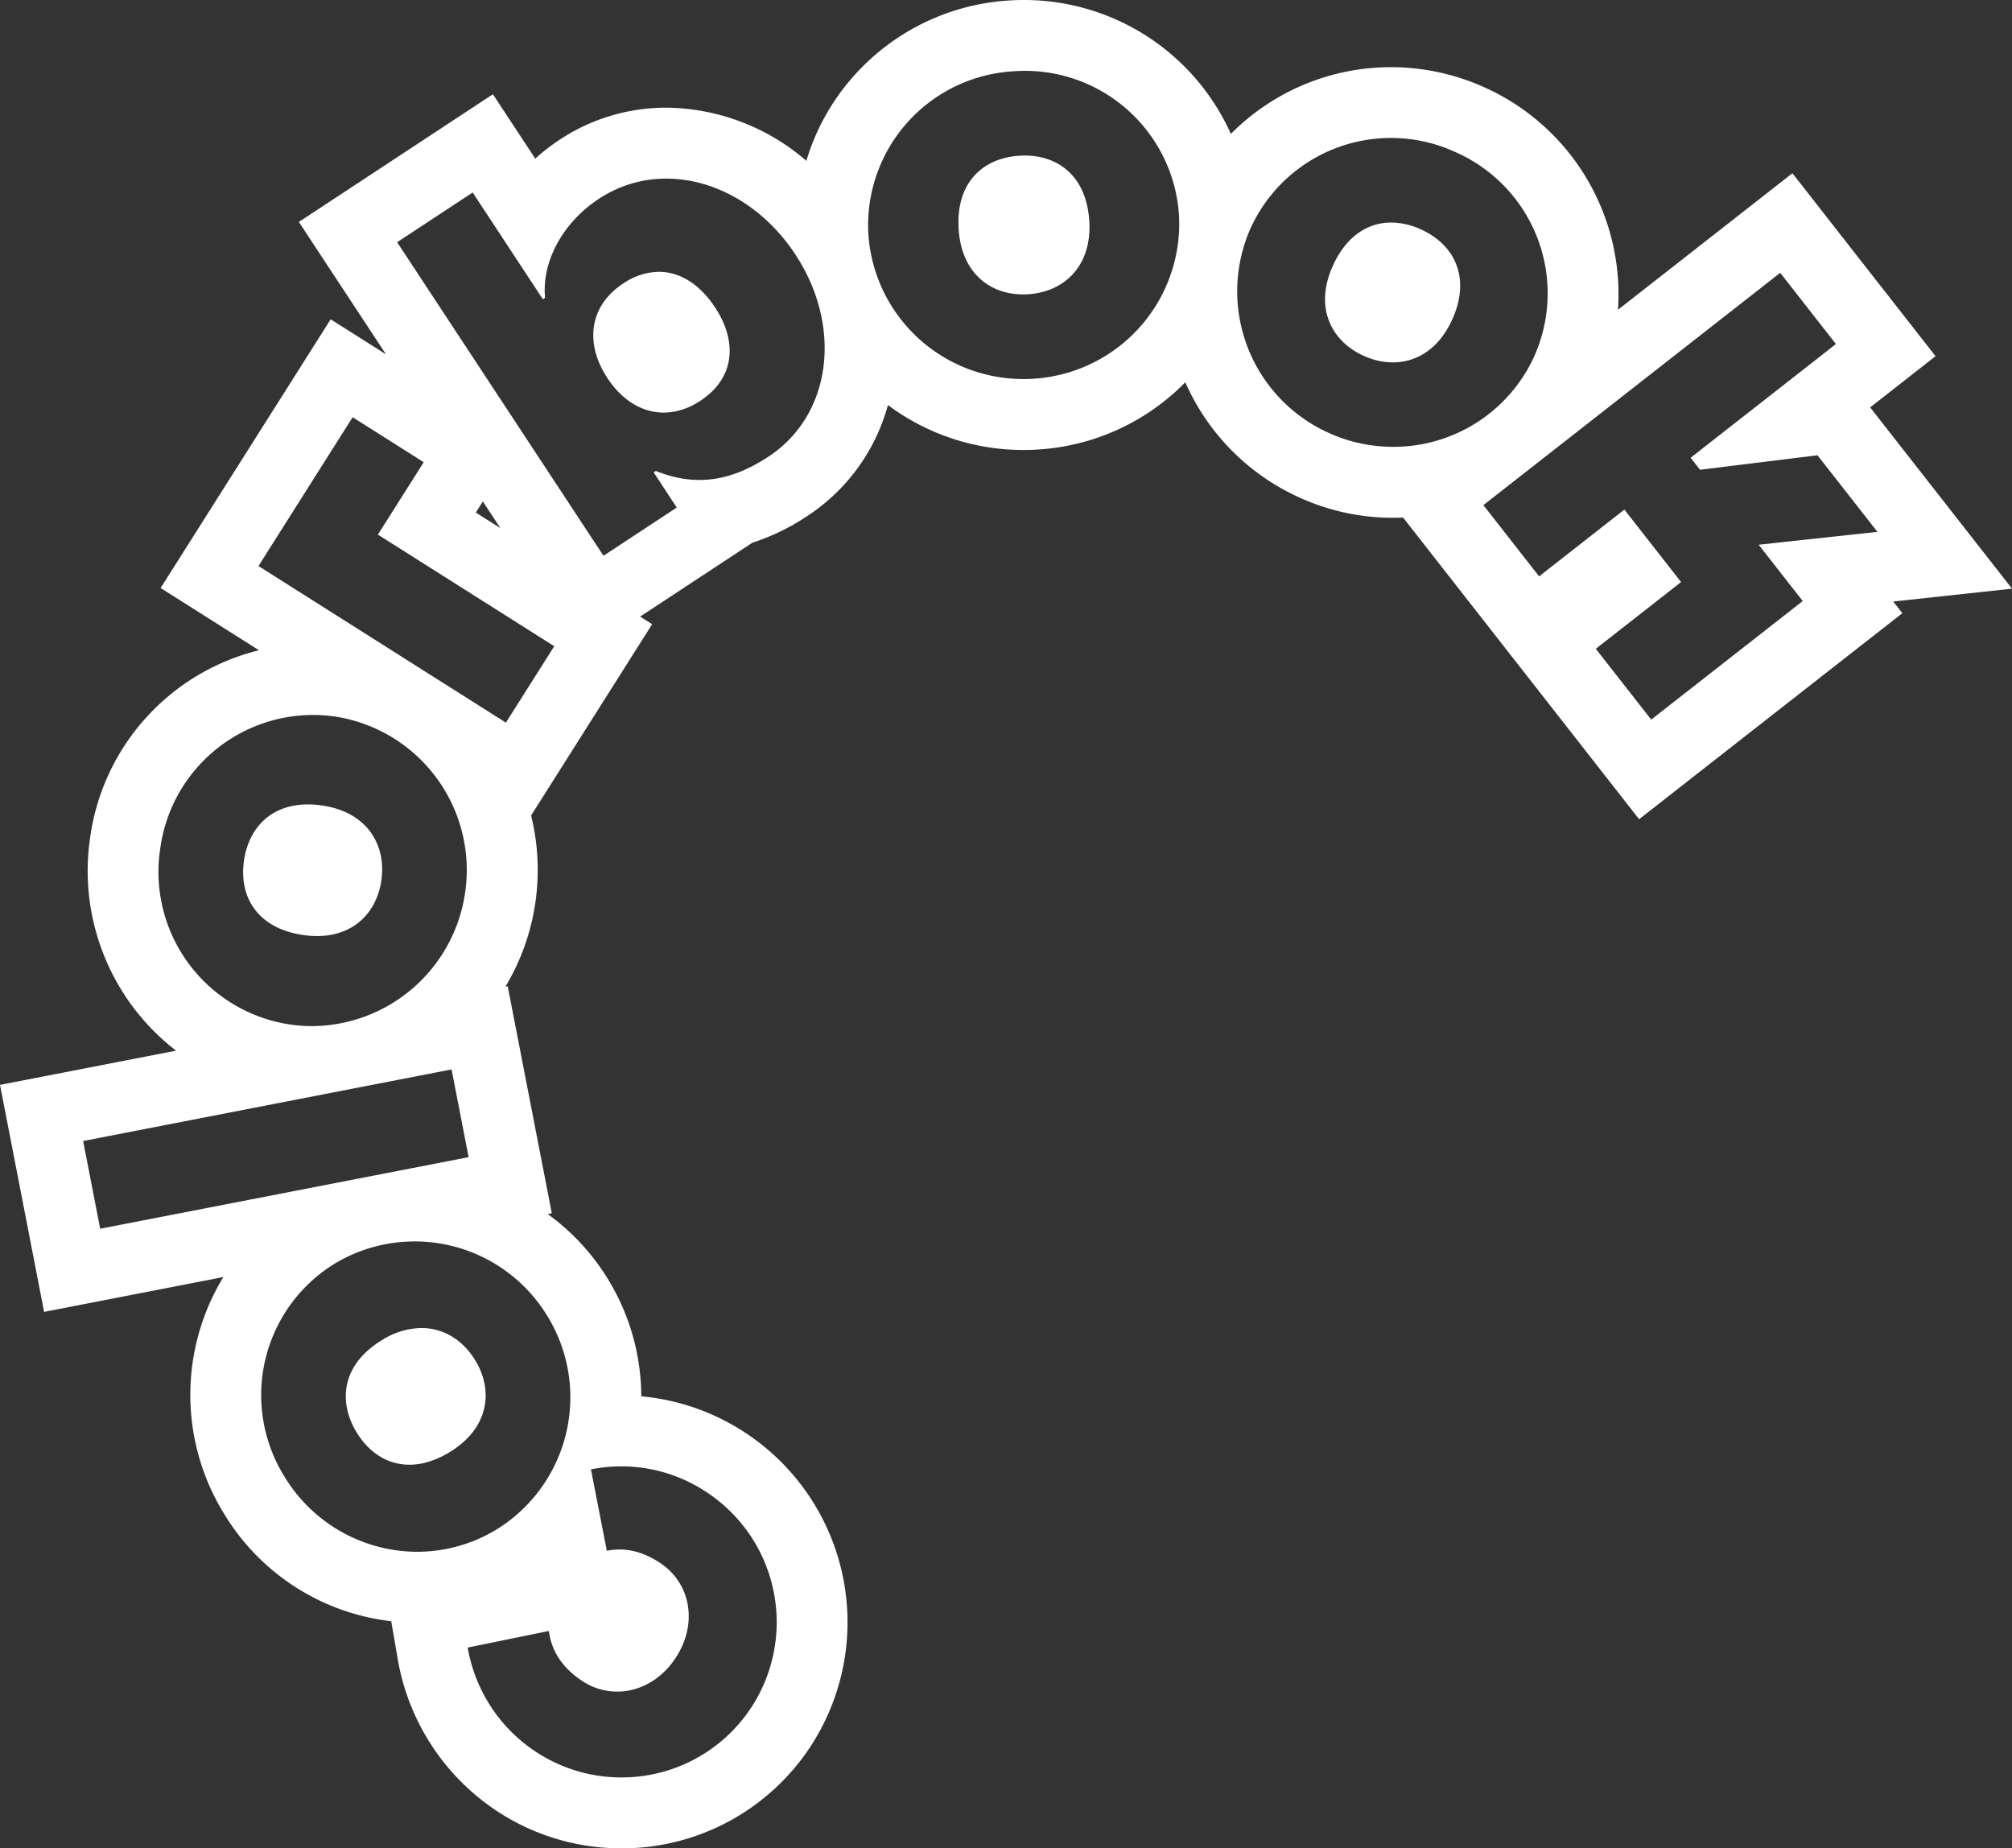 <svg xmlns="http://www.w3.org/2000/svg" width="453.827" height="416.877" viewBox="0 0 453.827 416.877">
  <rect x="0" y="0" width="453.827" height="416.877" fill="#333333" stroke="none"/>
  <path id="Vereinigungsmenge_12_-_Kontur" data-name="Vereinigungsmenge 12 - Kontur" d="M-4468.742,391.46a34.929,34.929,0,0,0,29.134-15.532,35.094,35.094,0,0,0-9.723-48.673,34.659,34.659,0,0,0-26.274-5.268l3.579,18.352c3.782-.755,7.762-.1,12.1,2.8,6.807,4.54,8.547,13.683,3.35,21.476-5.132,7.694-14.241,9.6-21.048,5.059-4.736-3.159-6.971-7.072-7.462-11.249l-18.319,3.745a35.261,35.261,0,0,0,15.188,23.385,34.992,34.992,0,0,0,19.474,5.907m-46.057-50.893a34.449,34.449,0,0,0,18.044-5.12,35.018,35.018,0,0,0,11.309-48.071,35.02,35.02,0,0,0-47.955-11.8,34.791,34.791,0,0,0-11.309,48.072,35.09,35.09,0,0,0,29.91,16.918m.96-50.466h0c5.044,0,9.369,2.764,12.109,7.241,4.271,6.978,3.023,15.388-5.673,20.711-9,5.509-16.755,2.608-21.026-4.369s-3.389-15.3,5.611-20.813a17.211,17.211,0,0,1,8.978-2.77m-72.458-22.39,83.1-16.148-3.844-19.787-83.106,16.148,3.846,19.787m47.817-45.7a35.108,35.108,0,0,0,34.5-30.126,35.02,35.02,0,0,0-29.37-39.7,34.793,34.793,0,0,0-39.4,29.773,34.793,34.793,0,0,0,29.37,39.7,34.3,34.3,0,0,0,4.9.353m-.956-50a22.317,22.317,0,0,1,3.185.238c10.092,1.458,14.541,8.809,13.373,16.906s-7.507,13.773-17.593,12.316c-10.445-1.508-14.559-8.692-13.39-16.789,1.045-7.235,5.941-12.672,14.424-12.671m44.652-18.448,10.907-17.232-39.777-25.174,10.336-16.332-16.031-10.145-21.242,33.565,55.807,35.318m258.337-.677,34.178-26.745-9.938-12.7,26.79-2.9-13.519-17.275-26.5,3.27-2.12-2.708,32.776-25.649-12.568-16.061-66.954,52.394,12.569,16.062,19.237-15.054,12.788,16.342-19.237,15.053,12.5,15.969m-236.334-36.948,16.541-10.886-5.215-7.923.5-.326c9.876,4.006,17.979,1.653,25.408-3.236,14.361-9.452,16.684-29.434,6.059-45.578-10.689-16.244-29.959-22.015-44.322-12.563-8.418,5.541-12.912,14.46-12.136,22.323l-.5.327L-4502.286,34l-17.036,11.212,46.542,70.72m12.5-64.042h0c4.859,0,9.313,2.927,12.667,8.022,5.084,7.726,4.51,15.911-3.314,21.06-7.727,5.085-15.867,2.636-20.952-5.089-5.149-7.825-4.179-16.272,3.547-21.356a14.61,14.61,0,0,1,8.052-2.636m165.595,39.468A34.847,34.847,0,0,0-4262.9,71.081a34.793,34.793,0,0,0-17.6-46.143,34.791,34.791,0,0,0-46.32,17.125,35.021,35.021,0,0,0,17.6,46.143,35.071,35.071,0,0,0,14.532,3.153m-.4-50.581h0a16.269,16.269,0,0,1,6.7,1.542c7.45,3.382,11.388,10.77,7.026,20.378-4.217,9.285-12.516,11.507-19.966,8.125s-11.132-11.044-6.918-20.329c3.064-6.747,7.941-9.717,13.154-9.717m-82.959,35.294c.752,0,1.512-.024,2.272-.073a35.021,35.021,0,0,0,32.81-36.912,34.8,34.8,0,0,0-37.244-32.431,34.791,34.791,0,0,0-32.808,36.912,35,35,0,0,0,34.97,32.5m.278-50.4c7.626,0,13.929,4.71,14.569,14.712.65,10.177-5.629,16.045-13.793,16.567s-15.021-4.505-15.672-14.682c-.673-10.531,5.51-16.035,13.675-16.557q.616-.039,1.221-.039m-90.966,381.791h0a50.936,50.936,0,0,1-28.352-8.6,51.505,51.505,0,0,1-22.079-33.986l-1.486-8.644a50.831,50.831,0,0,1-37.7-24.233,51.029,51.029,0,0,1-6.289-38.378,50.512,50.512,0,0,1,6.132-15.012l-40.437,7.858-9.951-51.2,39.708-7.716a51.194,51.194,0,0,1-19.4-47.889,50.651,50.651,0,0,1,38.111-42.417l-22.188-14.042,38.354-60.605,12.472,7.893-19.644-29.848,43.767-28.8,9.555,14.518a45.46,45.46,0,0,1,5.551-4.3,43.53,43.53,0,0,1,24-7.19,49.051,49.051,0,0,1,31.6,11.989A50.254,50.254,0,0,1-4416.243,7.63a51.028,51.028,0,0,1,35.007-16.942,51.157,51.157,0,0,1,49.971,30.091,50.837,50.837,0,0,1,36.057-15.046,51.251,51.251,0,0,1,21.325,4.636,51.17,51.17,0,0,1,29.934,50.075l39.345-30.789,32.288,41.262-14.753,11.546,32,40.887-26.79,2.9,2.057,2.629-59.38,46.467-25.282-32.31h0l-27.956-35.724q-1.128.05-2.264.05h0a50.815,50.815,0,0,1-21.146-4.583A51.1,51.1,0,0,1-4341.544,76.8a50.889,50.889,0,0,1-33.215,15.168c-1.1.07-2.2.105-3.292.105h0a51.021,51.021,0,0,1-30.568-10.137,43.594,43.594,0,0,1-18.135,24.993,49.926,49.926,0,0,1-12.436,6.054l-25.322,16.665,2.713,1.717-27.308,43.145a51.129,51.129,0,0,1,.959,19.659,50.836,50.836,0,0,1-6.759,18.951l.525-.1,9.947,51.2-.917.178a51,51,0,0,1,13.552,14.628,50.9,50.9,0,0,1,7.547,26.48,51.005,51.005,0,0,1,23.8,8.441,51.156,51.156,0,0,1,14.155,70.863,50.9,50.9,0,0,1-42.443,22.653Zm-32.836-301.27,5.536,3.5-3.952-6.005Z" transform="translate(4608.901 9.417)" fill="#fff"/>
</svg>
